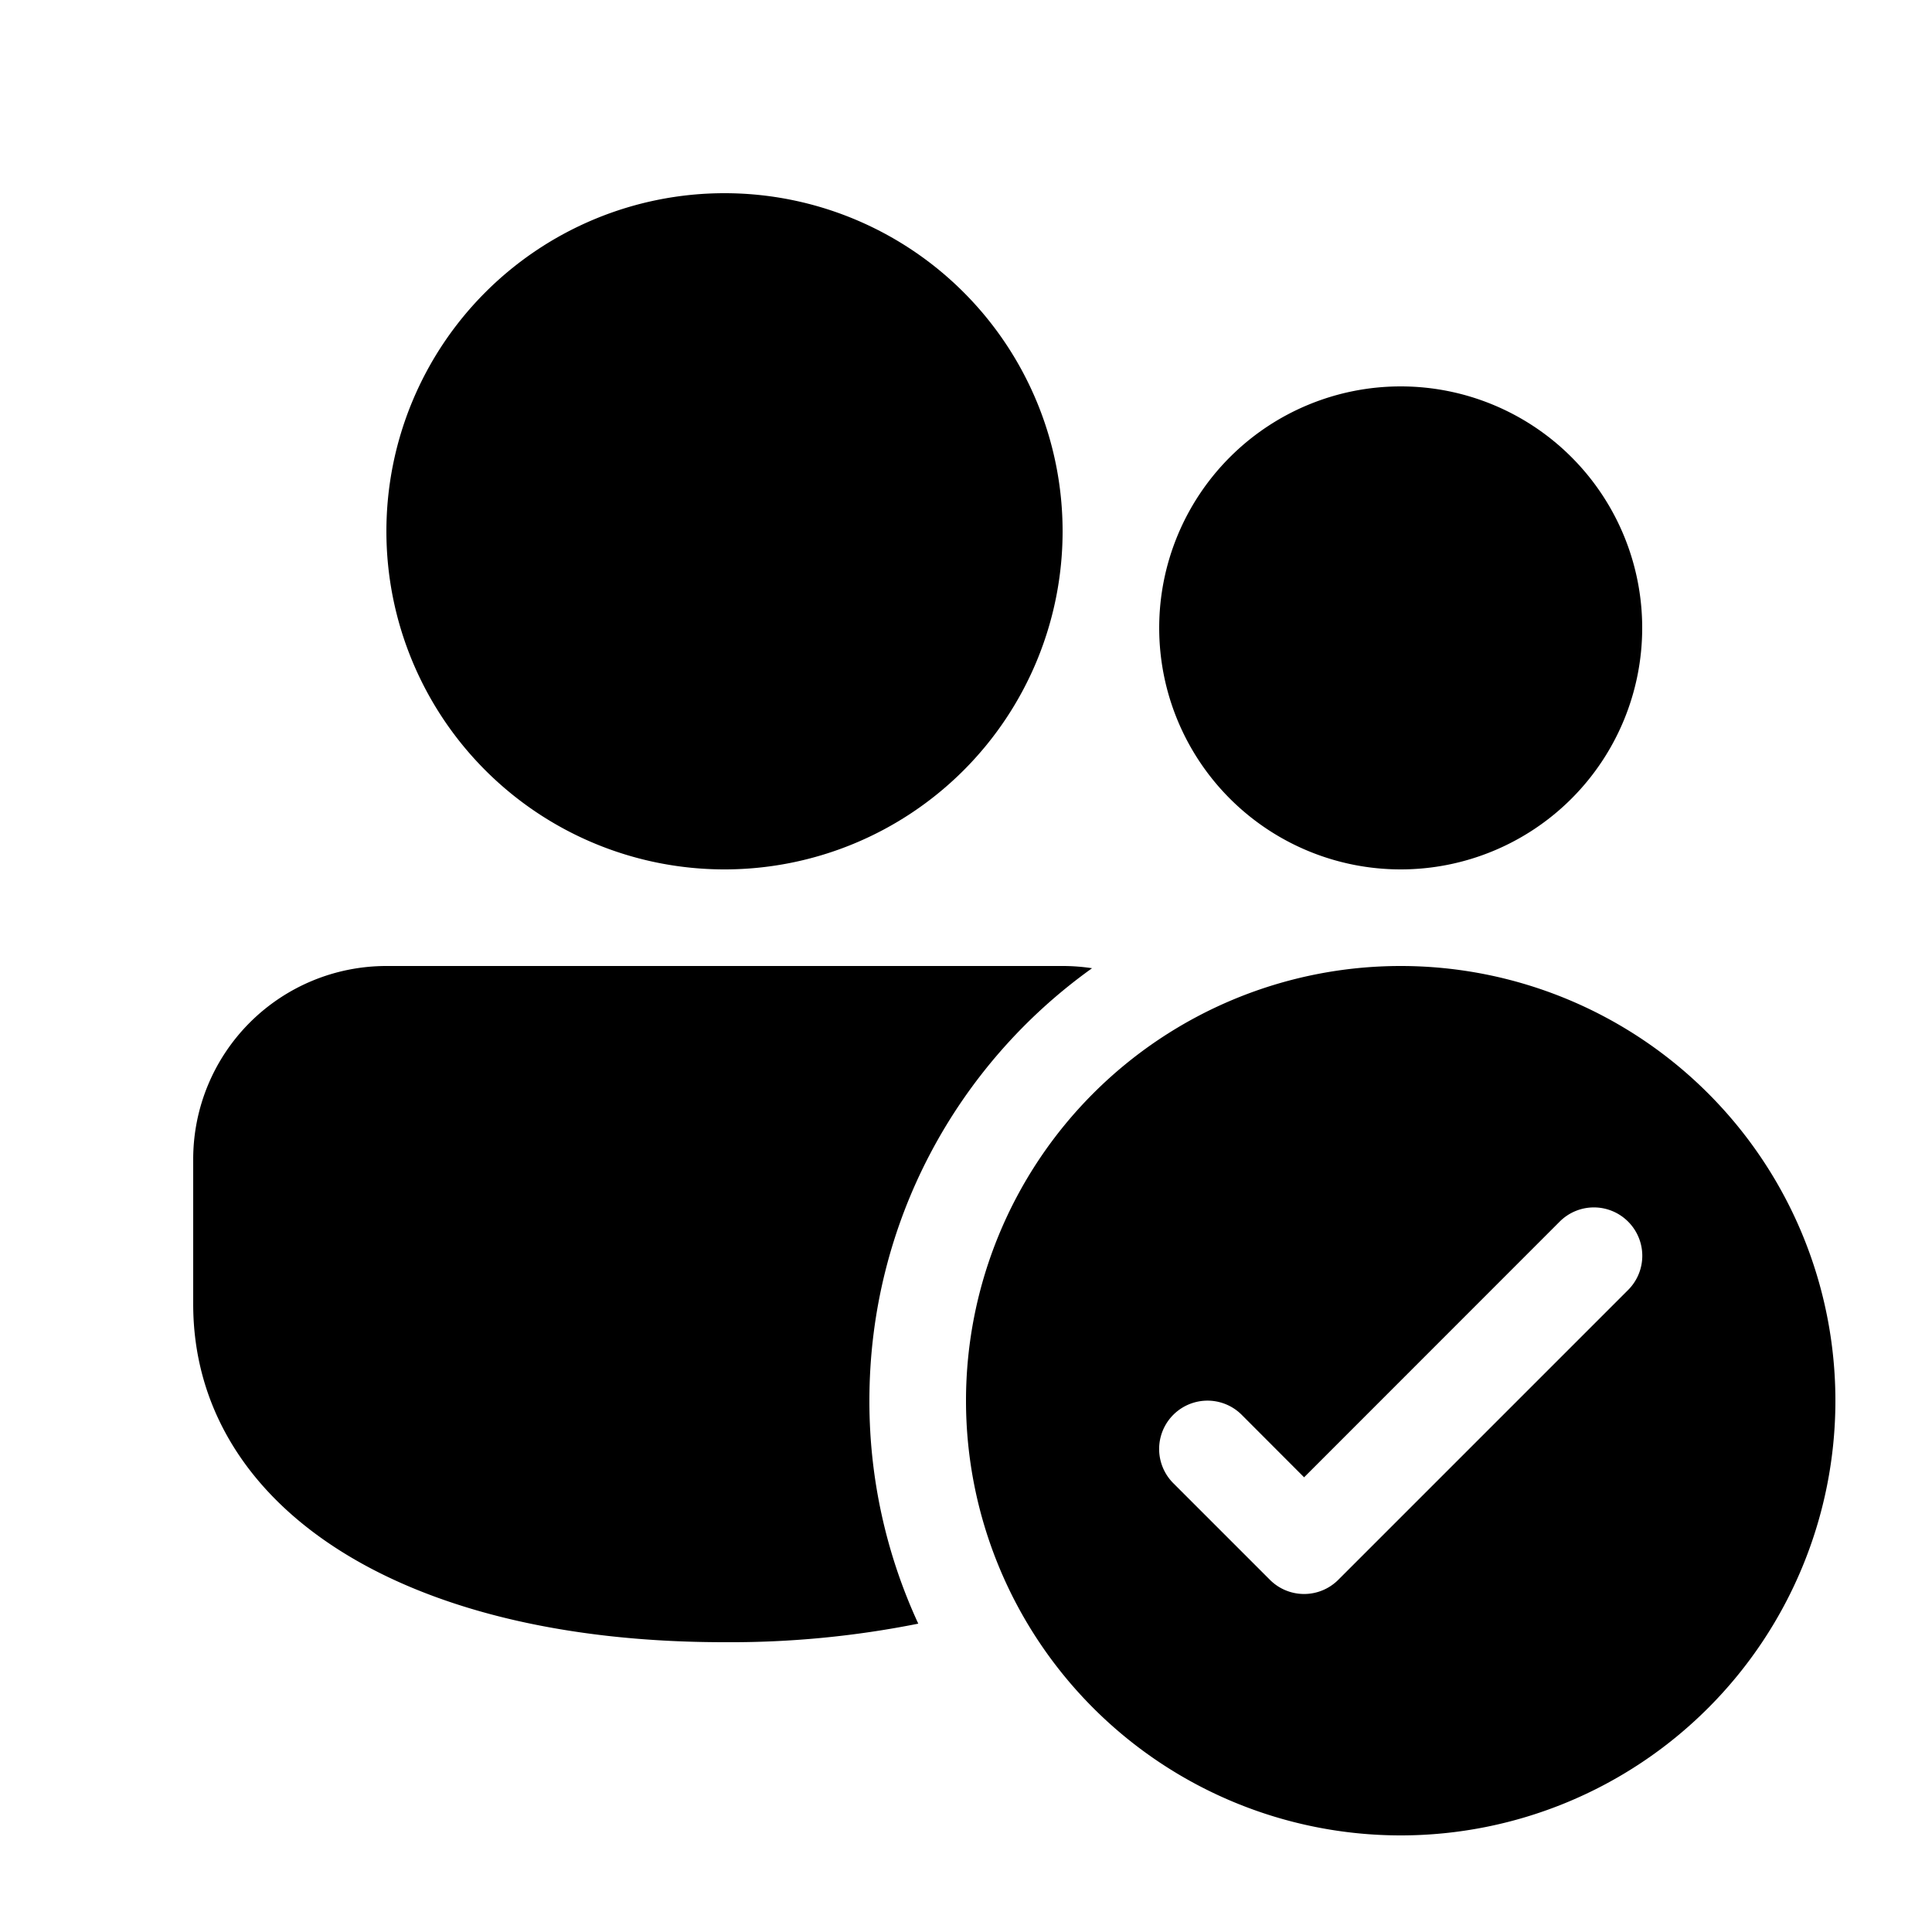 <svg xmlns="http://www.w3.org/2000/svg" xmlns:xlink="http://www.w3.org/1999/xlink" aria-hidden="true" role="img" class="iconify iconify--fluent" width="1em" height="1em" preserveAspectRatio="xMidYMid meet" viewBox="0 0 20 20"><path fill="currentColor" d="M11.305 10.023A2.025 2.025 0 0 0 11 10H4a2 2 0 0 0-2 2v1.5C2 15.554 4.088 17 7.5 17a9.9 9.9 0 0 0 2.006-.192A5.48 5.48 0 0 1 9 14.5c0-1.846.91-3.48 2.305-4.477ZM14.5 9a2.5 2.5 0 1 0 0-5a2.5 2.5 0 0 0 0 5ZM11 5.5a3.5 3.5 0 1 0-7 0a3.5 3.5 0 0 0 7 0Zm8 9a4.5 4.5 0 1 1-9 0a4.5 4.5 0 0 1 9 0Zm-2.146-1.854a.5.5 0 0 0-.708 0L13.5 15.293l-.646-.647a.5.5 0 0 0-.708.708l1 1a.5.5 0 0 0 .708 0l3-3a.5.5 0 0 0 0-.708Z"></path></svg>